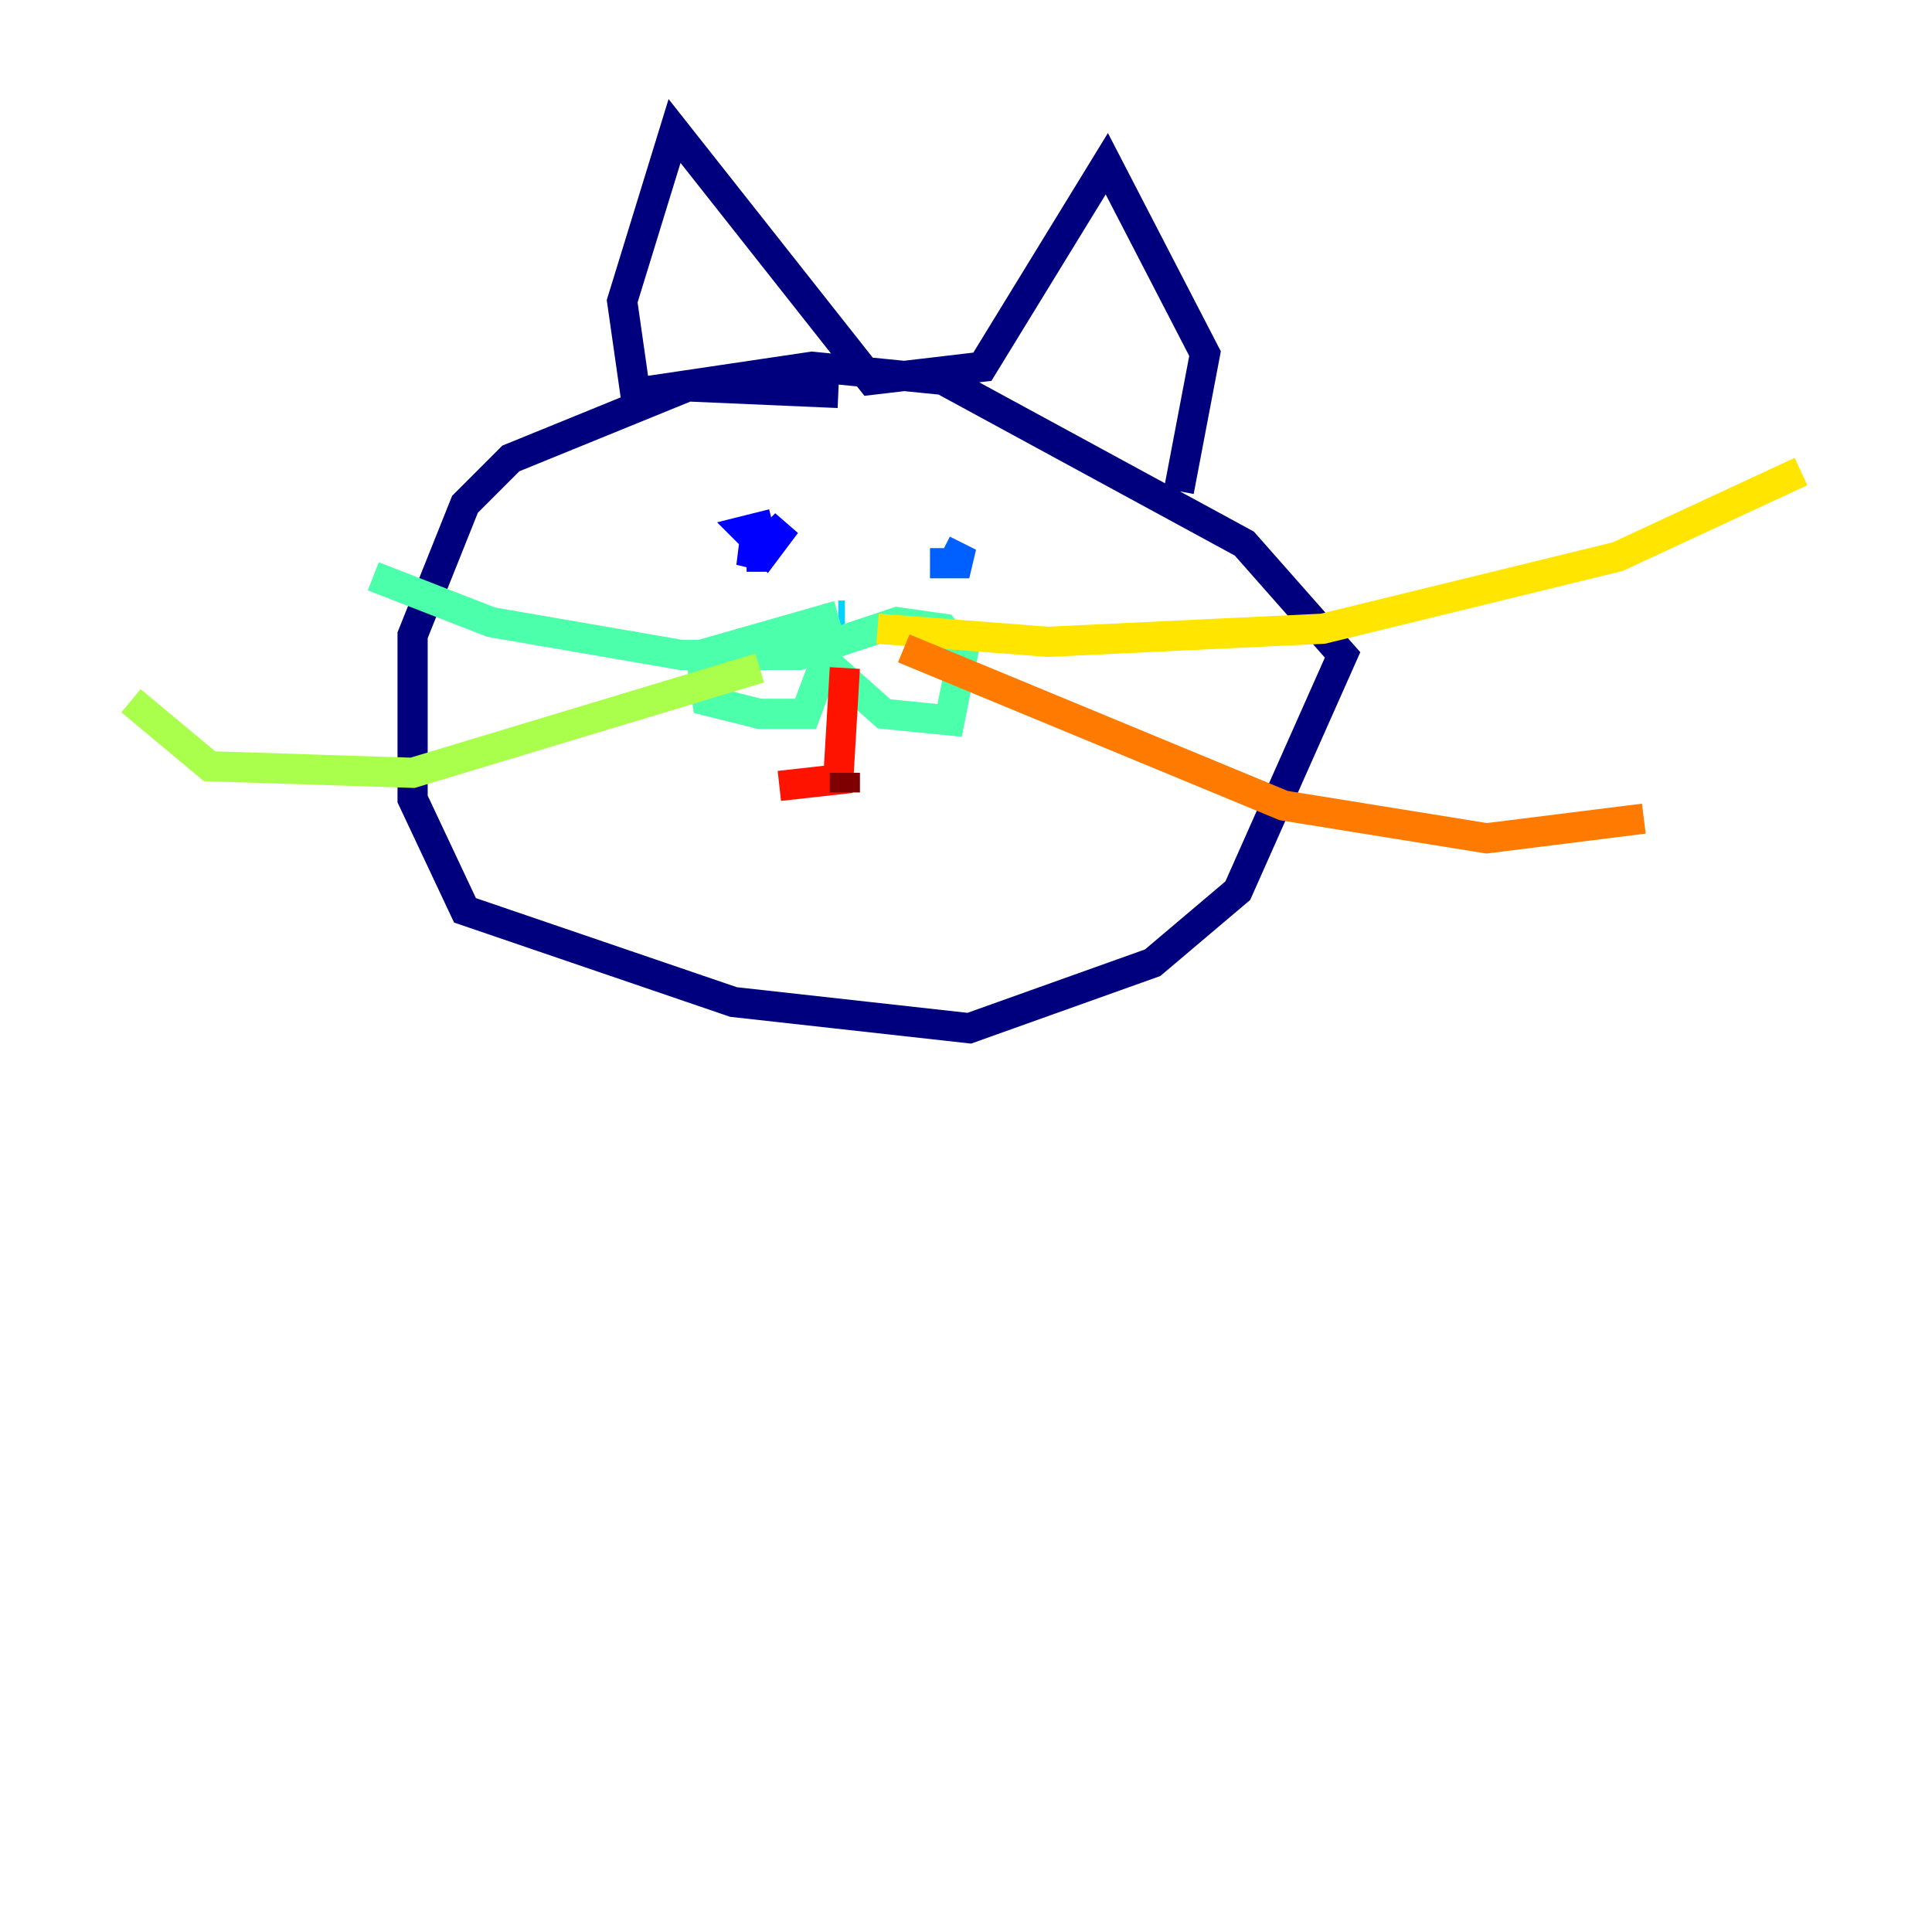 <?xml version="1.0" encoding="utf-8" ?>
<svg baseProfile="tiny" height="128" version="1.2" viewBox="0,0,128,128" width="128" xmlns="http://www.w3.org/2000/svg" xmlns:ev="http://www.w3.org/2001/xml-events" xmlns:xlink="http://www.w3.org/1999/xlink"><defs /><polyline fill="none" points="55.539,26.034 45.559,25.6 33.844,30.373 30.807,33.41 27.336,42.088 27.336,52.936 30.807,60.312 48.597,66.386 64.217,68.122 76.366,63.783 82.007,59.01 88.949,43.39 82.441,36.014 62.481,25.166 53.803,24.298 42.088,26.034 41.22,19.959 44.691,8.678 57.709,25.166 65.085,24.298 73.329,10.848 79.837,23.43 78.102,32.542" stroke="#00007f" stroke-width="2" /><polyline fill="none" points="51.2,34.712 49.464,35.146 50.766,36.447 52.068,34.712 50.332,36.447 49.031,36.447 50.766,36.881 49.464,36.881" stroke="#0000fe" stroke-width="2" /><polyline fill="none" points="62.481,36.447 64.217,37.315 61.614,37.315" stroke="#0060ff" stroke-width="2" /><polyline fill="none" points="55.973,40.786 55.539,40.786" stroke="#00d4ff" stroke-width="2" /><polyline fill="none" points="55.539,40.786 46.427,43.39 46.861,46.427 50.332,47.295 53.37,47.295 54.671,43.824 58.576,47.295 62.915,47.729 63.783,43.39 62.481,41.654 59.444,41.22 52.936,43.39 45.125,43.39 32.542,41.22 24.732,38.183" stroke="#4cffaa" stroke-width="2" /><polyline fill="none" points="50.332,44.258 27.336,51.2 13.885,50.766 8.678,46.427" stroke="#aaff4c" stroke-width="2" /><polyline fill="none" points="58.142,41.654 69.424,42.522 87.647,41.654 107.173,36.881 119.322,31.241" stroke="#ffe500" stroke-width="2" /><polyline fill="none" points="59.878,42.956 85.044,53.37 98.495,55.539 108.909,54.237" stroke="#ff7a00" stroke-width="2" /><polyline fill="none" points="55.973,44.258 55.539,51.634 51.634,52.068" stroke="#fe1200" stroke-width="2" /><polyline fill="none" points="55.973,51.2 55.973,52.502" stroke="#7f0000" stroke-width="2" /></svg>